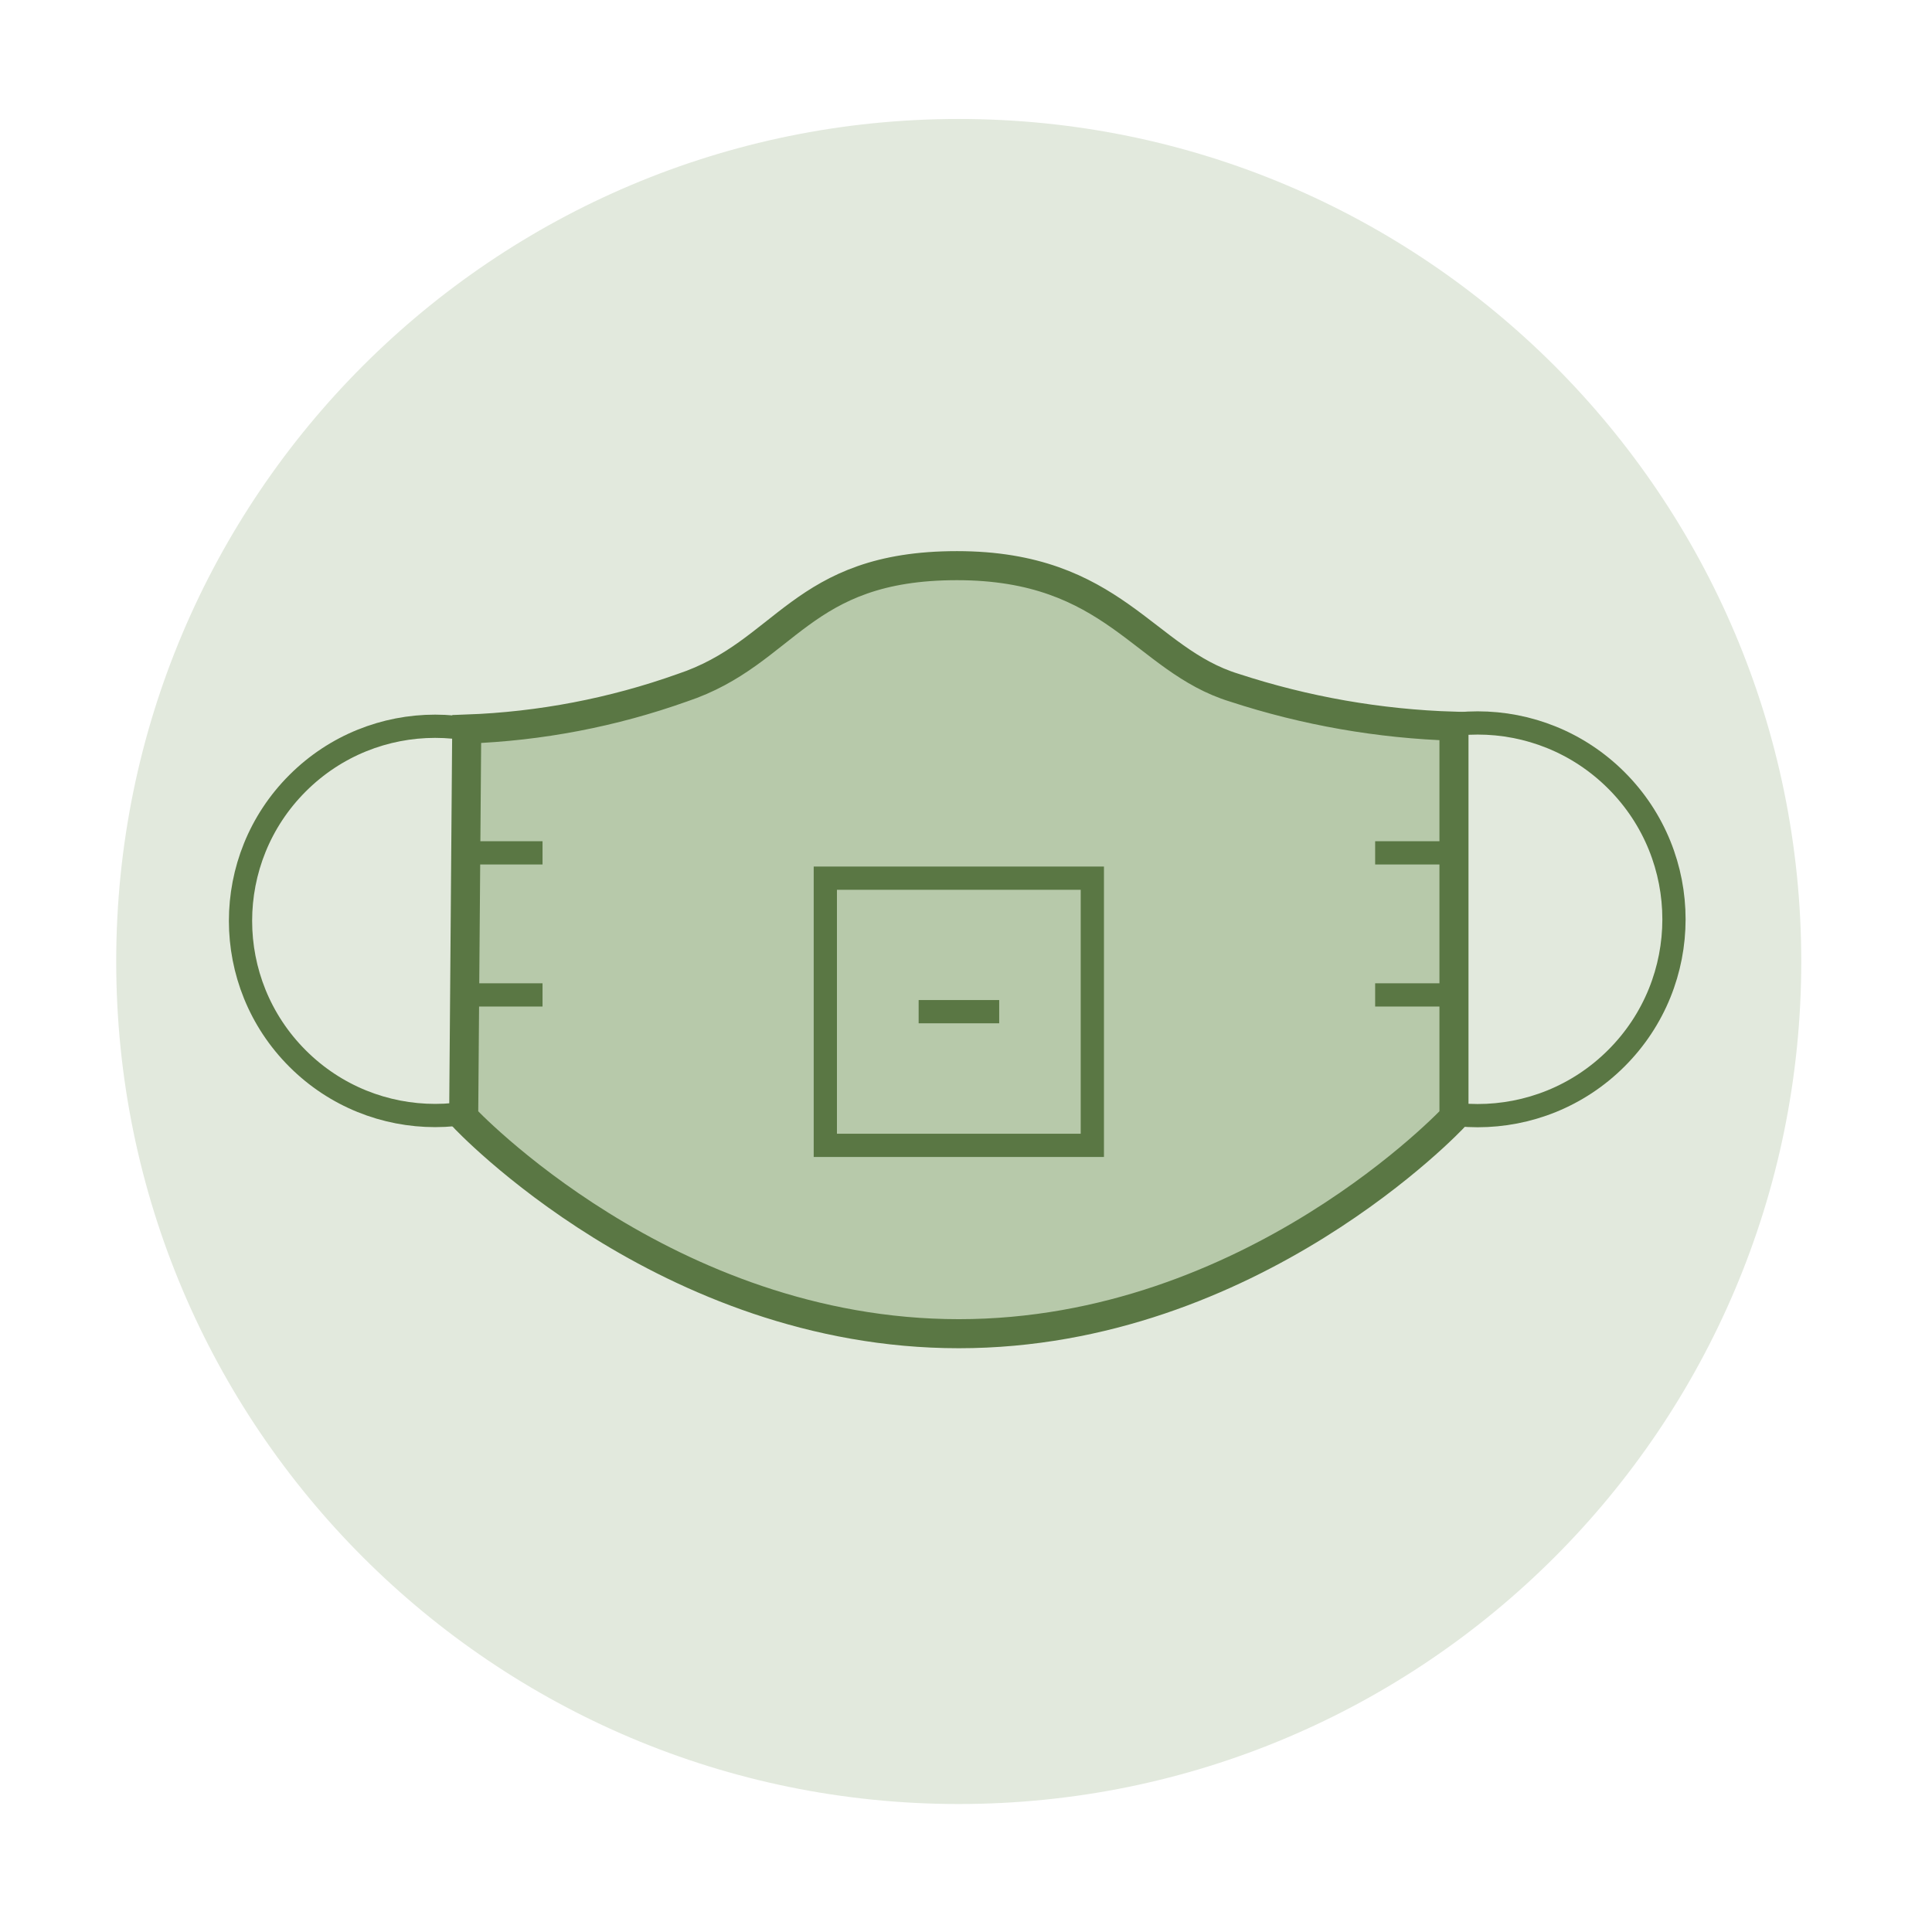 <svg width="133" height="133" viewBox="0 0 133 133" fill="none" xmlns="http://www.w3.org/2000/svg">
<path d="M66 124.19C98.032 124.19 124 98.222 124 66.19C124 34.157 98.032 8.19 66 8.19C33.968 8.19 8 34.157 8 66.19C8 98.222 33.968 124.19 66 124.19Z" fill="#E2E9DD"/>
<path d="M39.43 72.868C44.663 67.636 44.663 59.152 39.43 53.92C34.198 48.688 25.714 48.688 20.482 53.92C15.249 59.152 15.249 67.636 20.482 72.868C25.714 78.101 34.198 78.101 39.43 72.868Z" stroke="#5A7744" stroke-width="1.6" stroke-miterlimit="10"/>
<path d="M111.278 72.842C116.557 67.564 116.557 59.006 111.278 53.727C106 48.449 97.442 48.449 92.163 53.727C86.885 59.006 86.885 67.564 92.163 72.842C97.442 78.121 106 78.121 111.278 72.842Z" stroke="#5A7744" stroke-width="1.6" stroke-miterlimit="10"/>
<path d="M84.976 47.344C78.723 45.43 76.691 38.94 65.875 38.94C55.059 38.94 54.181 44.945 46.97 47.344C42.198 49.046 37.193 50.006 32.13 50.189L31.92 76.907C31.92 76.907 45.817 91.813 66.006 91.813C86.195 91.813 100.092 76.907 100.092 76.907V49.992C94.953 49.834 89.863 48.943 84.976 47.344Z" fill="#B7C9AA" stroke="#5A7744" stroke-width="2" stroke-miterlimit="10"/>
<path d="M75.197 60.454H56.816V78.847H75.197V60.454Z" stroke="#5A7744" stroke-width="1.6" stroke-miterlimit="10"/>
<path d="M31.789 58.711H37.348" stroke="#5A7744" stroke-width="1.6" stroke-miterlimit="10"/>
<path d="M31.789 68.491H37.348" stroke="#5A7744" stroke-width="1.6" stroke-miterlimit="10"/>
<path d="M100.225 58.711H94.666" stroke="#5A7744" stroke-width="1.6" stroke-miterlimit="10"/>
<path d="M68.786 69.644H63.24" stroke="#5A7744" stroke-width="1.6" stroke-miterlimit="10"/>
<path d="M100.225 68.491H94.666" stroke="#5A7744" stroke-width="1.6" stroke-miterlimit="10"/>
</svg>
